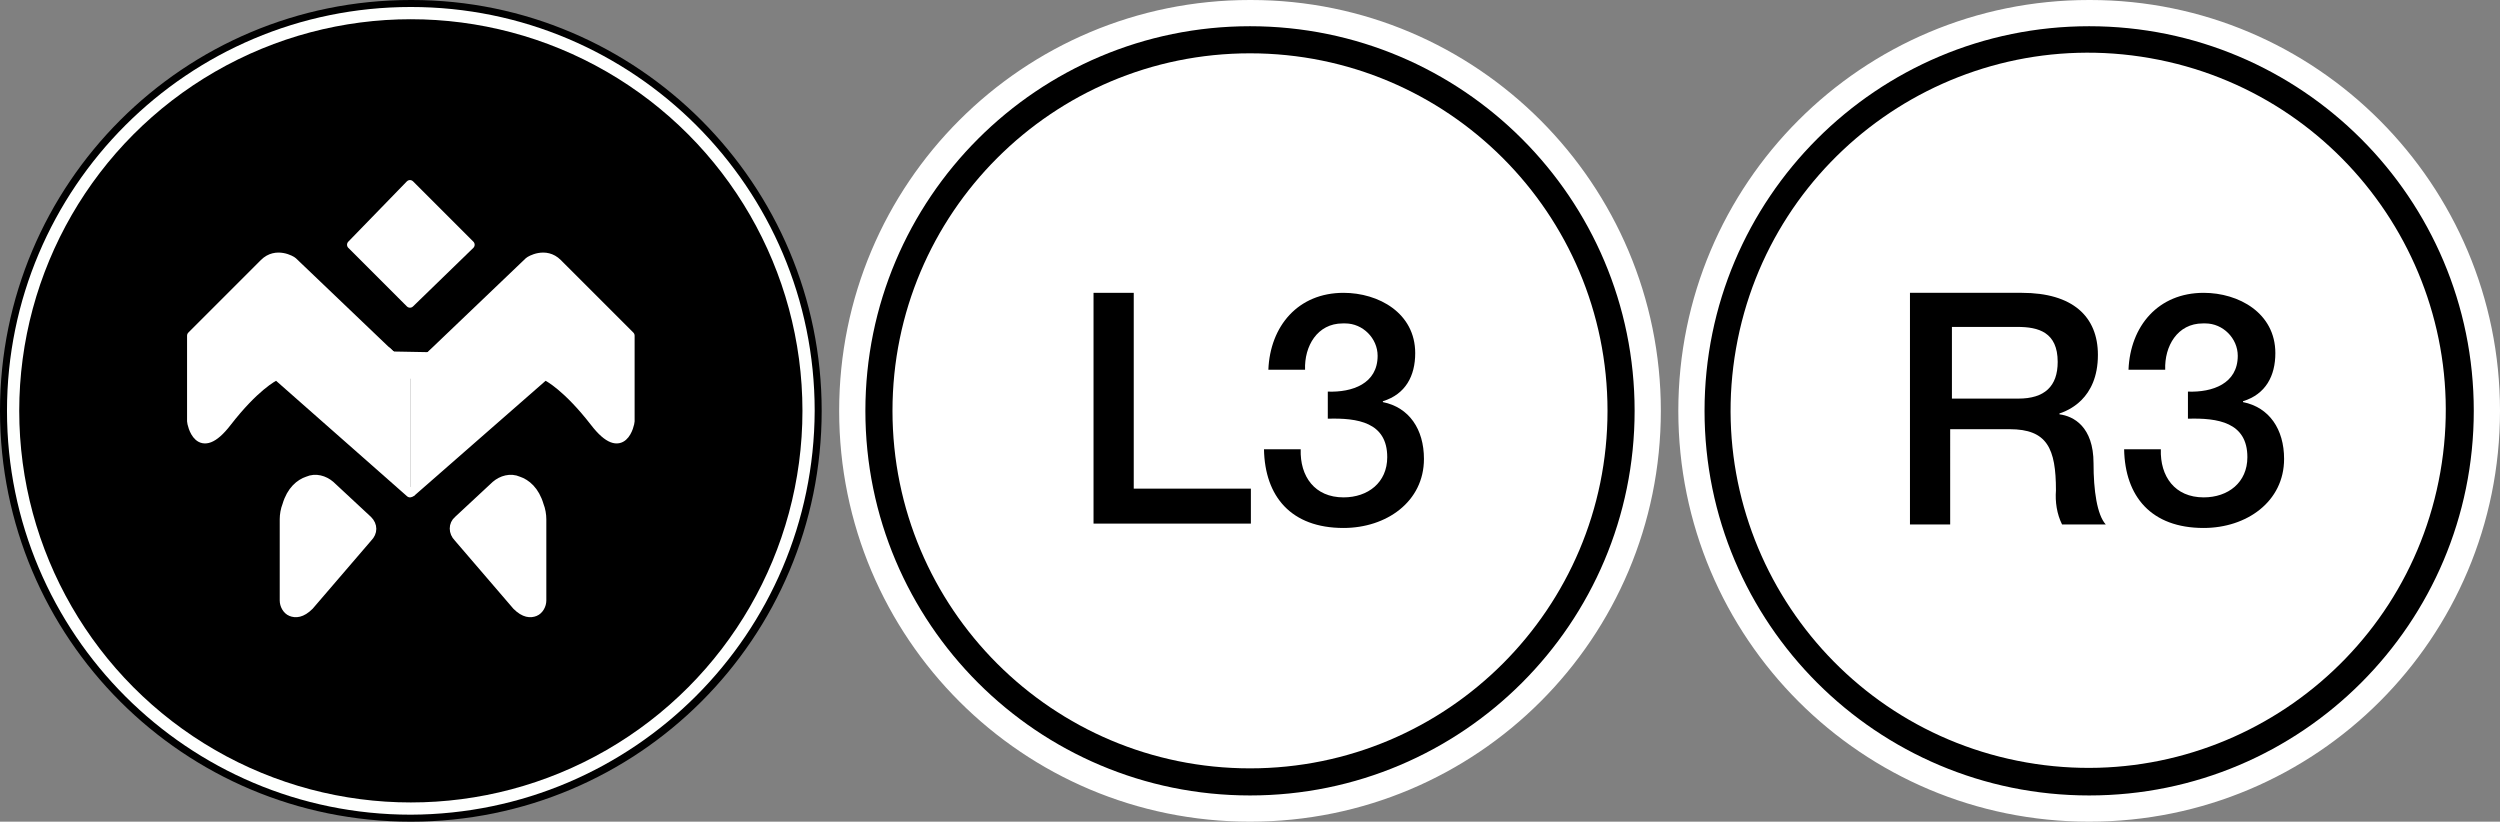 <?xml version="1.0" encoding="utf-8"?>
<!-- Generator: Adobe Illustrator 26.1.0, SVG Export Plug-In . SVG Version: 6.00 Build 0)  -->
<svg version="1.1" id="Layer_1" xmlns="http://www.w3.org/2000/svg" xmlns:xlink="http://www.w3.org/1999/xlink" x="0px" y="0px"
	 viewBox="0 0 286 94" style="enable-background:new 0 0 286 94;" xml:space="preserve">
<rect x="0" y="0" width="286" height="94" fill="#808080" stroke="none"/>
<style type="text/css">
	.st0{fill:#FEFFFE;}
	.st1{fill:#FFFFFF;stroke:#FFFFFF;stroke-linecap:round;stroke-linejoin:round;stroke-miterlimit:10;}
	.st2{fill:#FFFFFF;}
</style>
<g>
	<g>
		<path d="M47,3c24.3,0,44,19.7,44,44S71.3,91,47,91S3,71.3,3,47S22.7,3,47,3 M47,0C21,0,0,21,0,47s21,47,47,47s47-21,47-47
			C94,21.1,73,0,47.1,0C47.1,0,47,0,47,0z"/>
		<path class="st0" d="M47,93.2C21.5,93.2,0.8,72.5,0.8,47S21.5,0.8,47,0.8S93.2,21.5,93.2,47C93.1,72.5,72.5,93.1,47,93.2z"/>
	</g>
	<circle cx="47" cy="47" r="44.8"/>
</g>
<g>
	<polygon class="st1" points="40.2,28 46.9,21.1 53.8,28 46.9,34.7 	"/>
	<path class="st1" d="M47,42.8L33.5,29.9c0,0,0,0,0,0c-0.1-0.1-1.9-1.2-3.3,0.2l-8.3,8.3c0,0,0,0,0,0.1v9.7c0,0,0,0,0,0
		c0,0.2,0.8,4.4,4.1,0.1c3.1-4,5.3-5.2,5.6-5.3c0,0,0.1,0,0.1,0l15.2,13.4c0.1,0,0.1,0,0.1-0.1"/>
	<path class="st1" d="M47,42.8l13.5-12.9c0,0,0,0,0,0c0.1-0.1,1.9-1.2,3.3,0.2l8.3,8.3c0,0,0,0,0,0.1v9.7c0,0,0,0,0,0
		c0,0.2-0.8,4.4-4.1,0.1c-3.1-4-5.3-5.2-5.6-5.3c0,0-0.1,0-0.1,0L47.1,56.3c-0.1,0-0.1,0-0.1-0.1"/>
	<path class="st1" d="M52.4,59.5l4.3-4c0.7-0.6,1.7-0.9,2.6-0.5c0.9,0.3,1.9,1.1,2.4,2.8c0.2,0.5,0.3,1.1,0.3,1.6v9.3
		c0,0.5-0.3,1.1-0.8,1.3c-0.5,0.2-1.2,0.2-2.1-0.7l-6.7-7.8C51.8,60.9,51.8,60,52.4,59.5z"/>
	<path class="st1" d="M42.1,59.5l-4.3-4c-0.7-0.6-1.7-0.9-2.6-0.5c-0.9,0.3-1.9,1.1-2.4,2.8c-0.2,0.5-0.3,1.1-0.3,1.6l0,9.3
		c0,0.5,0.3,1.1,0.8,1.3c0.5,0.2,1.2,0.2,2.1-0.7l6.7-7.8C42.7,60.9,42.7,60.1,42.1,59.5z"/>
	<path class="st1" d="M44.3,40.2l2.3,2.2c0.4,0.4,0.5,0.4,0.9,0l2.2-2.1"/>
</g>
<g>
	<g>
		<path d="M239,91.7c-24.7,0-44.7-20-44.7-44.7s20-44.7,44.7-44.7s44.7,20,44.7,44.7C283.7,71.7,263.7,91.7,239,91.7z"/>
		<path class="st2" d="M239,3c24.3,0,44,19.7,44,44s-19.7,44-44,44s-44-19.7-44-44S214.7,3,239,3 M239,0c-26,0-47,21-47,47
			s21,47,47,47s47-21,47-47c0-25.9-21-47-46.9-47C239.1,0,239,0,239,0z"/>
	</g>
	<ellipse transform="matrix(0.173 -0.985 0.985 0.173 151.246 274.221)" class="st2" cx="239" cy="47" rx="40.9" ry="40.9"/>
	<g>
		<path d="M218.7,33.5h12.6c5.8,0,8.7,2.7,8.7,7.1c0,5.1-3.5,6.4-4.4,6.7v0.1c1.6,0.2,3.9,1.4,3.9,5.6c0,3.1,0.4,5.9,1.4,7h-5
			c-0.6-1.2-0.8-2.6-0.7-3.9c0-4.8-1-7-5.3-7h-6.8V60h-4.6V33.5H218.7z M223.3,45.6h7.6c3,0,4.5-1.4,4.5-4.2c0-3.4-2.2-4-4.6-4h-7.5
			V45.6z"/>
		<path d="M250.3,44.8c2.8,0.1,5.7-0.9,5.7-4.1c0-2-1.7-3.7-3.7-3.7c-0.1,0-0.2,0-0.3,0c-2.9,0-4.4,2.6-4.3,5.3h-4.2
			c0.2-5,3.4-8.8,8.6-8.8c4,0,8.2,2.3,8.2,6.9c0,2.6-1.1,4.7-3.7,5.5V46c3,0.6,4.7,3.1,4.7,6.5c0,4.9-4.3,7.9-9.2,7.9
			c-6,0-9-3.6-9.1-9h4.2c-0.1,3.1,1.6,5.5,4.9,5.5c2.8,0,5-1.7,5-4.6c0-4-3.4-4.5-6.8-4.4V44.8z"/>
	</g>
</g>
<g>
	<g>
		<path d="M143,92.2C118,92.2,97.8,72,97.8,47S118,1.8,143,1.8S188.2,22,188.2,47C188.2,72,168,92.2,143,92.2z"/>
		<path class="st2" d="M143,3c24.3,0,44,19.7,44,44s-19.7,44-44,44S99,71.3,99,47S118.7,3,143,3 M143,0c-26,0-47,21-47,47
			s21,47,47,47s47-21,47-47c0-25.9-21-47-46.9-47C143.1,0,143,0,143,0z"/>
	</g>
	<circle class="st2" cx="143" cy="47" r="40.9"/>
	<g>
		<path d="M125.1,33.5h4.6v22.4h13.4v4h-18L125.1,33.5z"/>
		<path d="M151.9,44.8c2.8,0.1,5.7-0.9,5.7-4.1c0-2-1.7-3.7-3.7-3.7c-0.1,0-0.2,0-0.3,0c-2.9,0-4.4,2.6-4.3,5.3h-4.2
			c0.2-5,3.4-8.8,8.6-8.8c4,0,8.2,2.3,8.2,6.9c0,2.6-1.1,4.7-3.7,5.5V46c3,0.6,4.7,3.1,4.7,6.5c0,4.9-4.3,7.9-9.2,7.9
			c-6,0-9-3.6-9.1-9h4.2c-0.1,3.1,1.6,5.5,4.9,5.5c2.8,0,5-1.7,5-4.6c0-4-3.4-4.5-6.8-4.4L151.9,44.8L151.9,44.8z"/>
	</g>
</g>
</svg>
